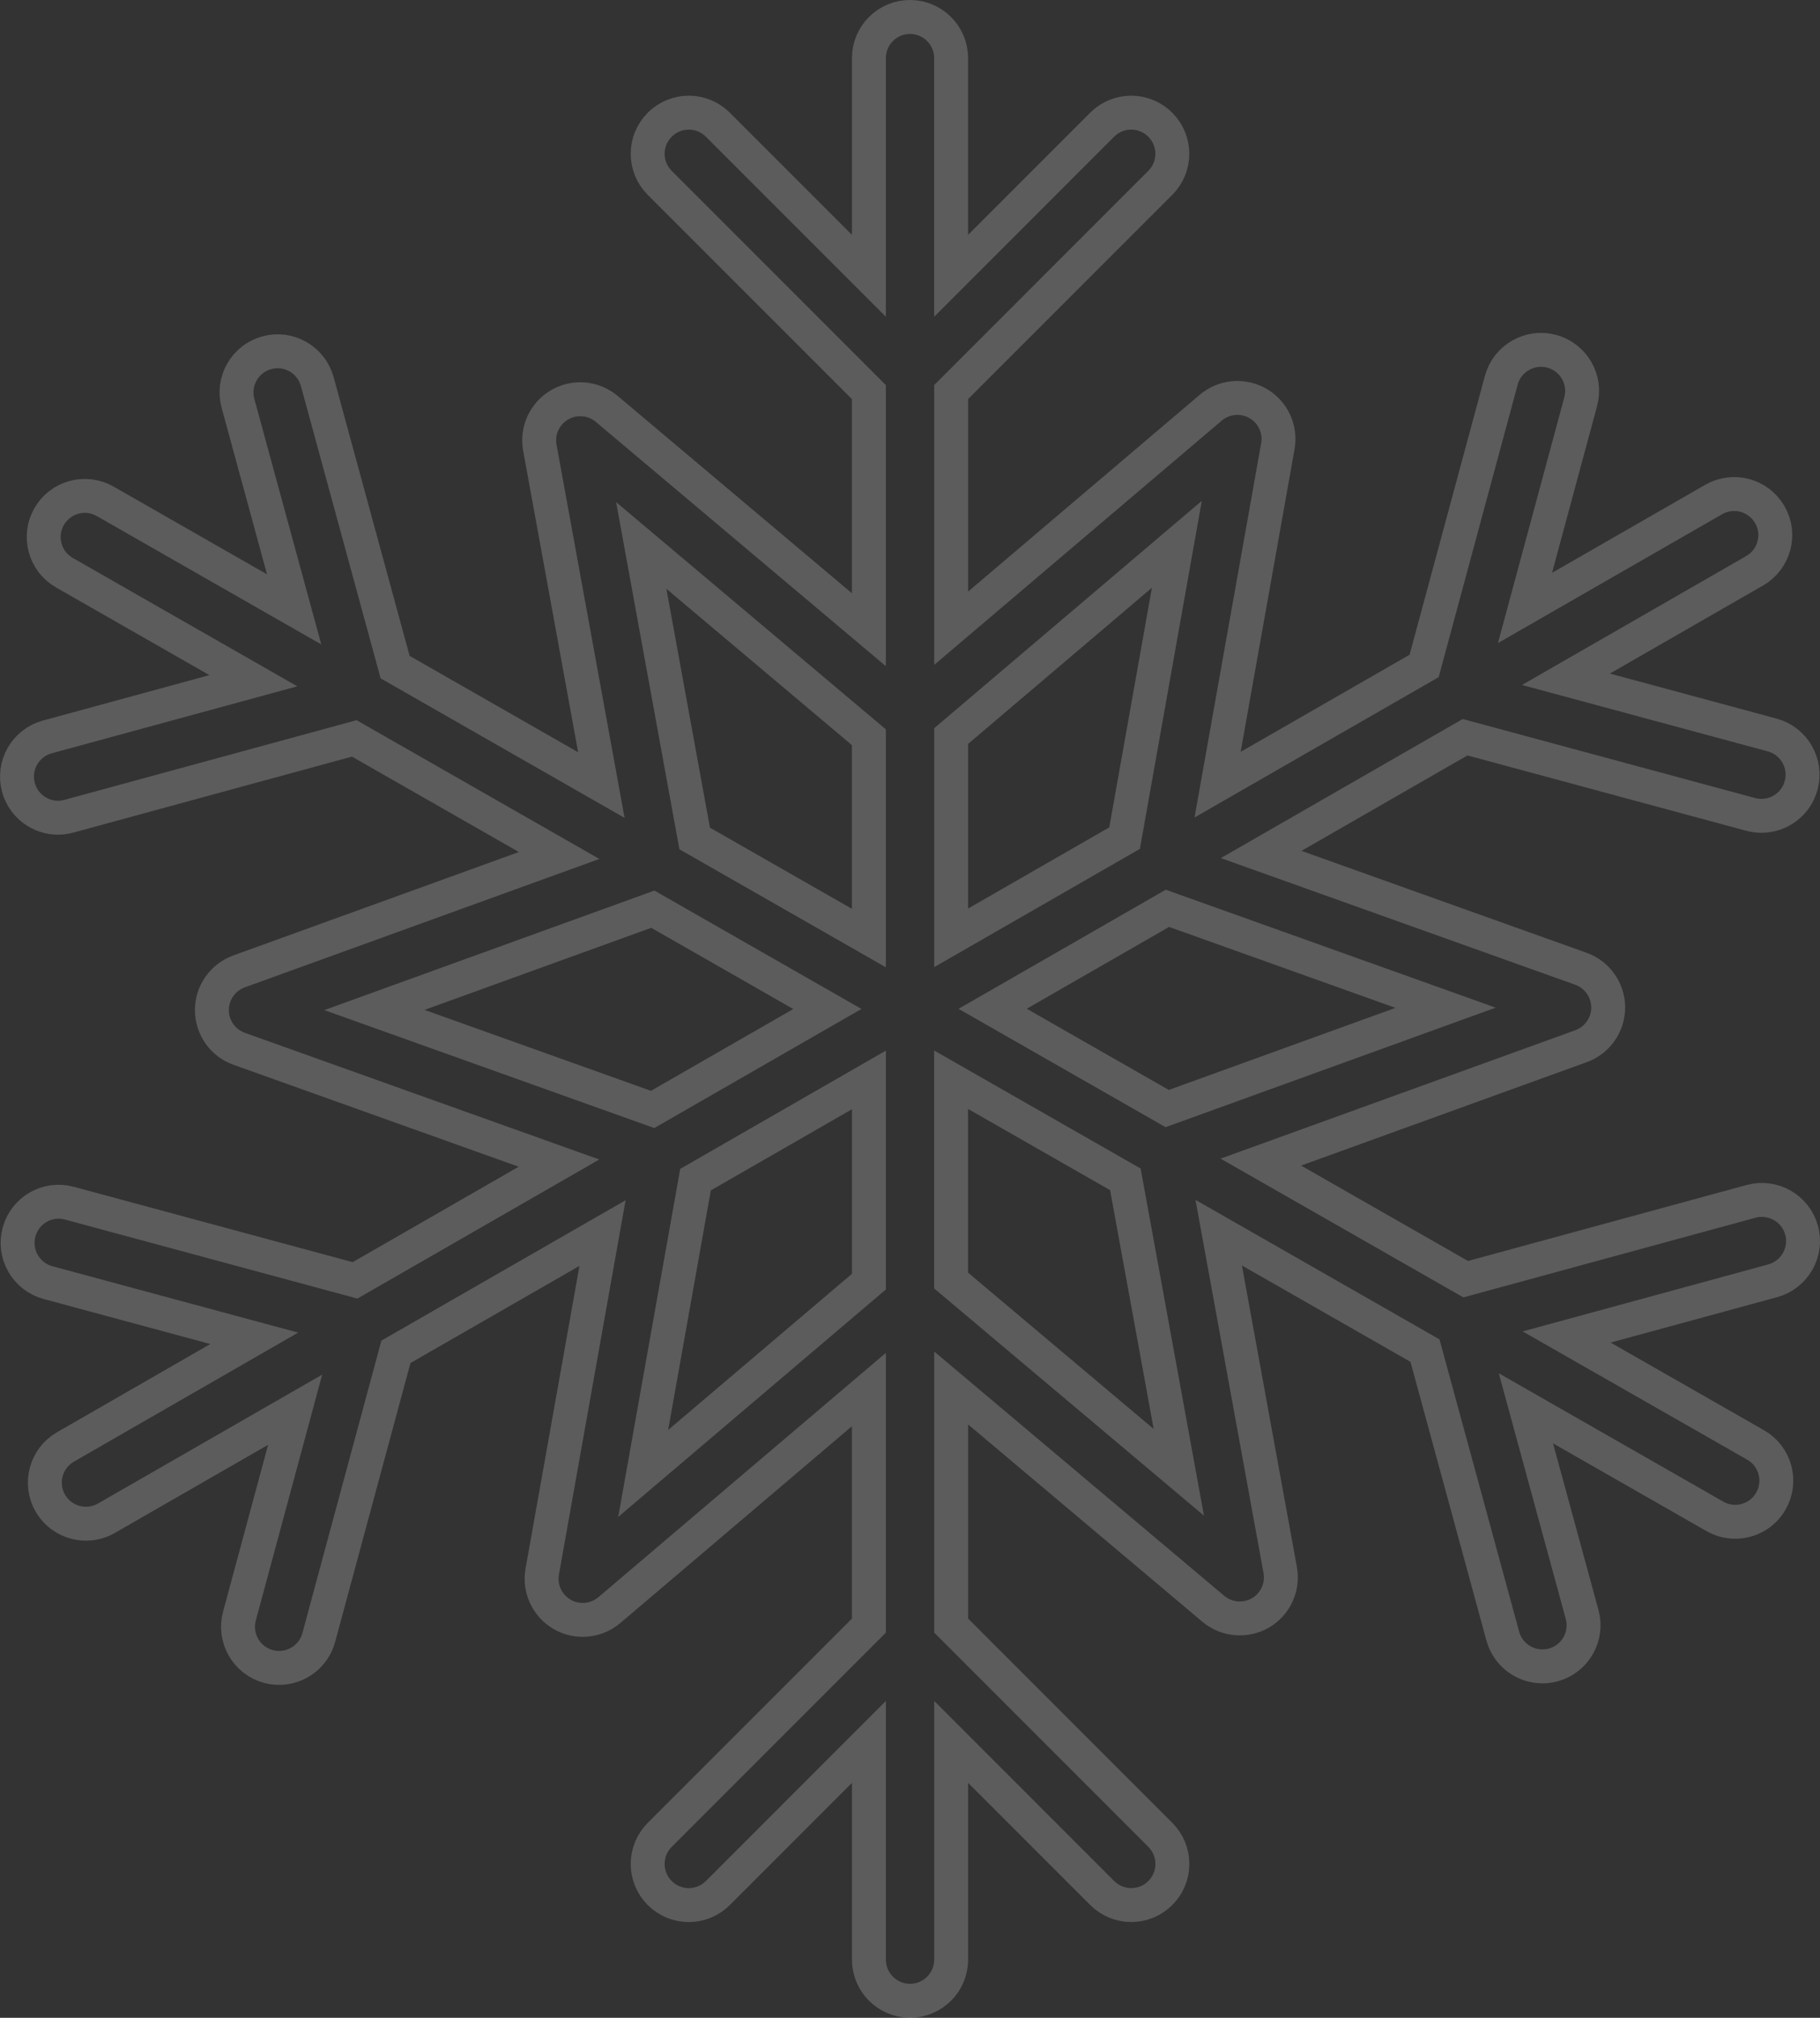 <!-- Generator: Adobe Illustrator 17.0.0, SVG Export Plug-In  -->
<svg version="1.1"
	 xmlns="http://www.w3.org/2000/svg" xmlns:xlink="http://www.w3.org/1999/xlink" xmlns:a="http://ns.adobe.com/AdobeSVGViewerExtensions/3.0/"
	 x="0px" y="0px" width="53.662px" height="59.473px" viewBox="0 0 53.662 59.473" enable-background="new 0 0 53.662 59.473"
	 xml:space="preserve">
<rect x="0" y="0" width="53.662" height="59.473" fill="#333333" stroke="none"/>
<defs>
</defs>
<path opacity="0.2" fill="none" stroke="#FFFFFF" stroke-miterlimit="10" d="M53.119,36.26c-0.177-0.647-0.847-1.026-1.488-0.851
	l-8.416,2.294l-6.04-3.451l9.443-3.417c0.48-0.175,0.8-0.631,0.799-1.142c-0.001-0.51-0.324-0.967-0.803-1.139l-9.429-3.369
	l6.013-3.456l8.421,2.275c0.105,0.028,0.212,0.042,0.318,0.042c0.533,0,1.023-0.356,1.169-0.897
	c0.175-0.646-0.208-1.311-0.854-1.486l-6.081-1.642l5.564-3.198c0.58-0.333,0.782-1.075,0.447-1.654
	c-0.334-0.58-1.072-0.78-1.654-0.447l-5.564,3.197l1.642-6.08c0.175-0.646-0.208-1.311-0.854-1.486
	c-0.64-0.173-1.311,0.206-1.487,0.854l-2.275,8.421l-6.09,3.5l1.777-9.976c0.09-0.503-0.145-1.008-0.589-1.263
	c-0.442-0.253-0.996-0.204-1.389,0.127l-7.654,6.5v-6.961L34.21,5.39c0.474-0.474,0.474-1.24,0-1.714s-1.24-0.474-1.714,0
	L28.043,8.13V1.712c0-0.669-0.543-1.212-1.212-1.212S25.62,1.043,25.62,1.712V8.13l-4.454-4.454c-0.474-0.474-1.24-0.474-1.714,0
	c-0.474,0.474-0.474,1.24,0,1.714l6.167,6.167v7.004l-7.729-6.509c-0.391-0.328-0.946-0.378-1.389-0.121
	c-0.442,0.256-0.676,0.762-0.584,1.265l1.814,9.943l-6.081-3.476l-2.295-8.415c-0.177-0.646-0.845-1.029-1.488-0.851
	c-0.646,0.176-1.026,0.842-0.851,1.488l1.657,6.076l-5.572-3.185c-0.58-0.331-1.321-0.13-1.653,0.451
	c-0.332,0.58-0.13,1.321,0.451,1.653l5.571,3.184l-6.076,1.657c-0.646,0.177-1.026,0.842-0.851,1.488
	c0.148,0.539,0.635,0.893,1.168,0.893c0.105,0,0.212-0.015,0.32-0.044l8.415-2.294l6.04,3.451l-9.439,3.417
	c-0.48,0.175-0.801,0.631-0.8,1.142c0.001,0.51,0.322,0.967,0.805,1.139l9.429,3.369l-6.013,3.456l-8.421-2.275
	c-0.65-0.176-1.312,0.207-1.486,0.854c-0.175,0.646,0.207,1.311,0.854,1.487l6.081,1.642L1.93,42.648
	c-0.58,0.333-0.78,1.075-0.447,1.654c0.224,0.39,0.633,0.608,1.052,0.608c0.205,0,0.412-0.052,0.602-0.161l5.565-3.198L7.06,47.632
	c-0.175,0.646,0.207,1.311,0.854,1.487c0.105,0.028,0.212,0.041,0.316,0.041c0.534,0,1.024-0.355,1.169-0.896l2.275-8.42l6.091-3.5
	l-1.777,9.976c-0.09,0.504,0.147,1.009,0.589,1.264c0.188,0.108,0.396,0.161,0.604,0.161c0.281,0,0.56-0.098,0.784-0.287
	l7.654-6.502v6.958l-6.167,6.168c-0.474,0.474-0.474,1.24,0,1.714c0.236,0.236,0.547,0.355,0.857,0.355s0.62-0.119,0.857-0.355
	l4.454-4.455v6.418c0,0.67,0.543,1.212,1.212,1.212s1.212-0.542,1.212-1.212v-6.418l4.454,4.454
	c0.236,0.236,0.547,0.355,0.857,0.355s0.62-0.119,0.857-0.355c0.474-0.474,0.474-1.24,0-1.714l-6.167-6.168V40.91l7.729,6.508
	c0.393,0.328,0.946,0.376,1.389,0.122c0.441-0.257,0.676-0.763,0.583-1.266l-1.813-9.942l6.082,3.476l2.294,8.414
	c0.147,0.539,0.635,0.893,1.168,0.893c0.107,0,0.213-0.013,0.32-0.042c0.646-0.177,1.028-0.842,0.851-1.488l-1.657-6.076
	l5.571,3.184c0.189,0.109,0.396,0.16,0.6,0.16c0.421,0,0.83-0.219,1.053-0.611c0.332-0.58,0.13-1.321-0.451-1.653l-5.572-3.182
	l6.077-1.657C52.914,37.572,53.296,36.905,53.119,36.26z M42.623,29.703l-8.209,2.971l-5.146-2.941l5.153-2.961L42.623,29.703z
	 M34.699,16.043l-1.541,8.66l-5.114,2.939v-5.947L34.699,16.043z M18.907,16.077l6.712,5.653v5.919l-5.137-2.936L18.907,16.077z
	 M11.04,29.769l8.208-2.971l5.147,2.941l-5.153,2.961L11.04,29.769z M18.964,43.429l1.543-8.66l5.113-2.939v5.945L18.964,43.429z
	 M34.757,43.395l-6.714-5.652v-5.919l5.138,2.936L34.757,43.395z"/>
</svg>
